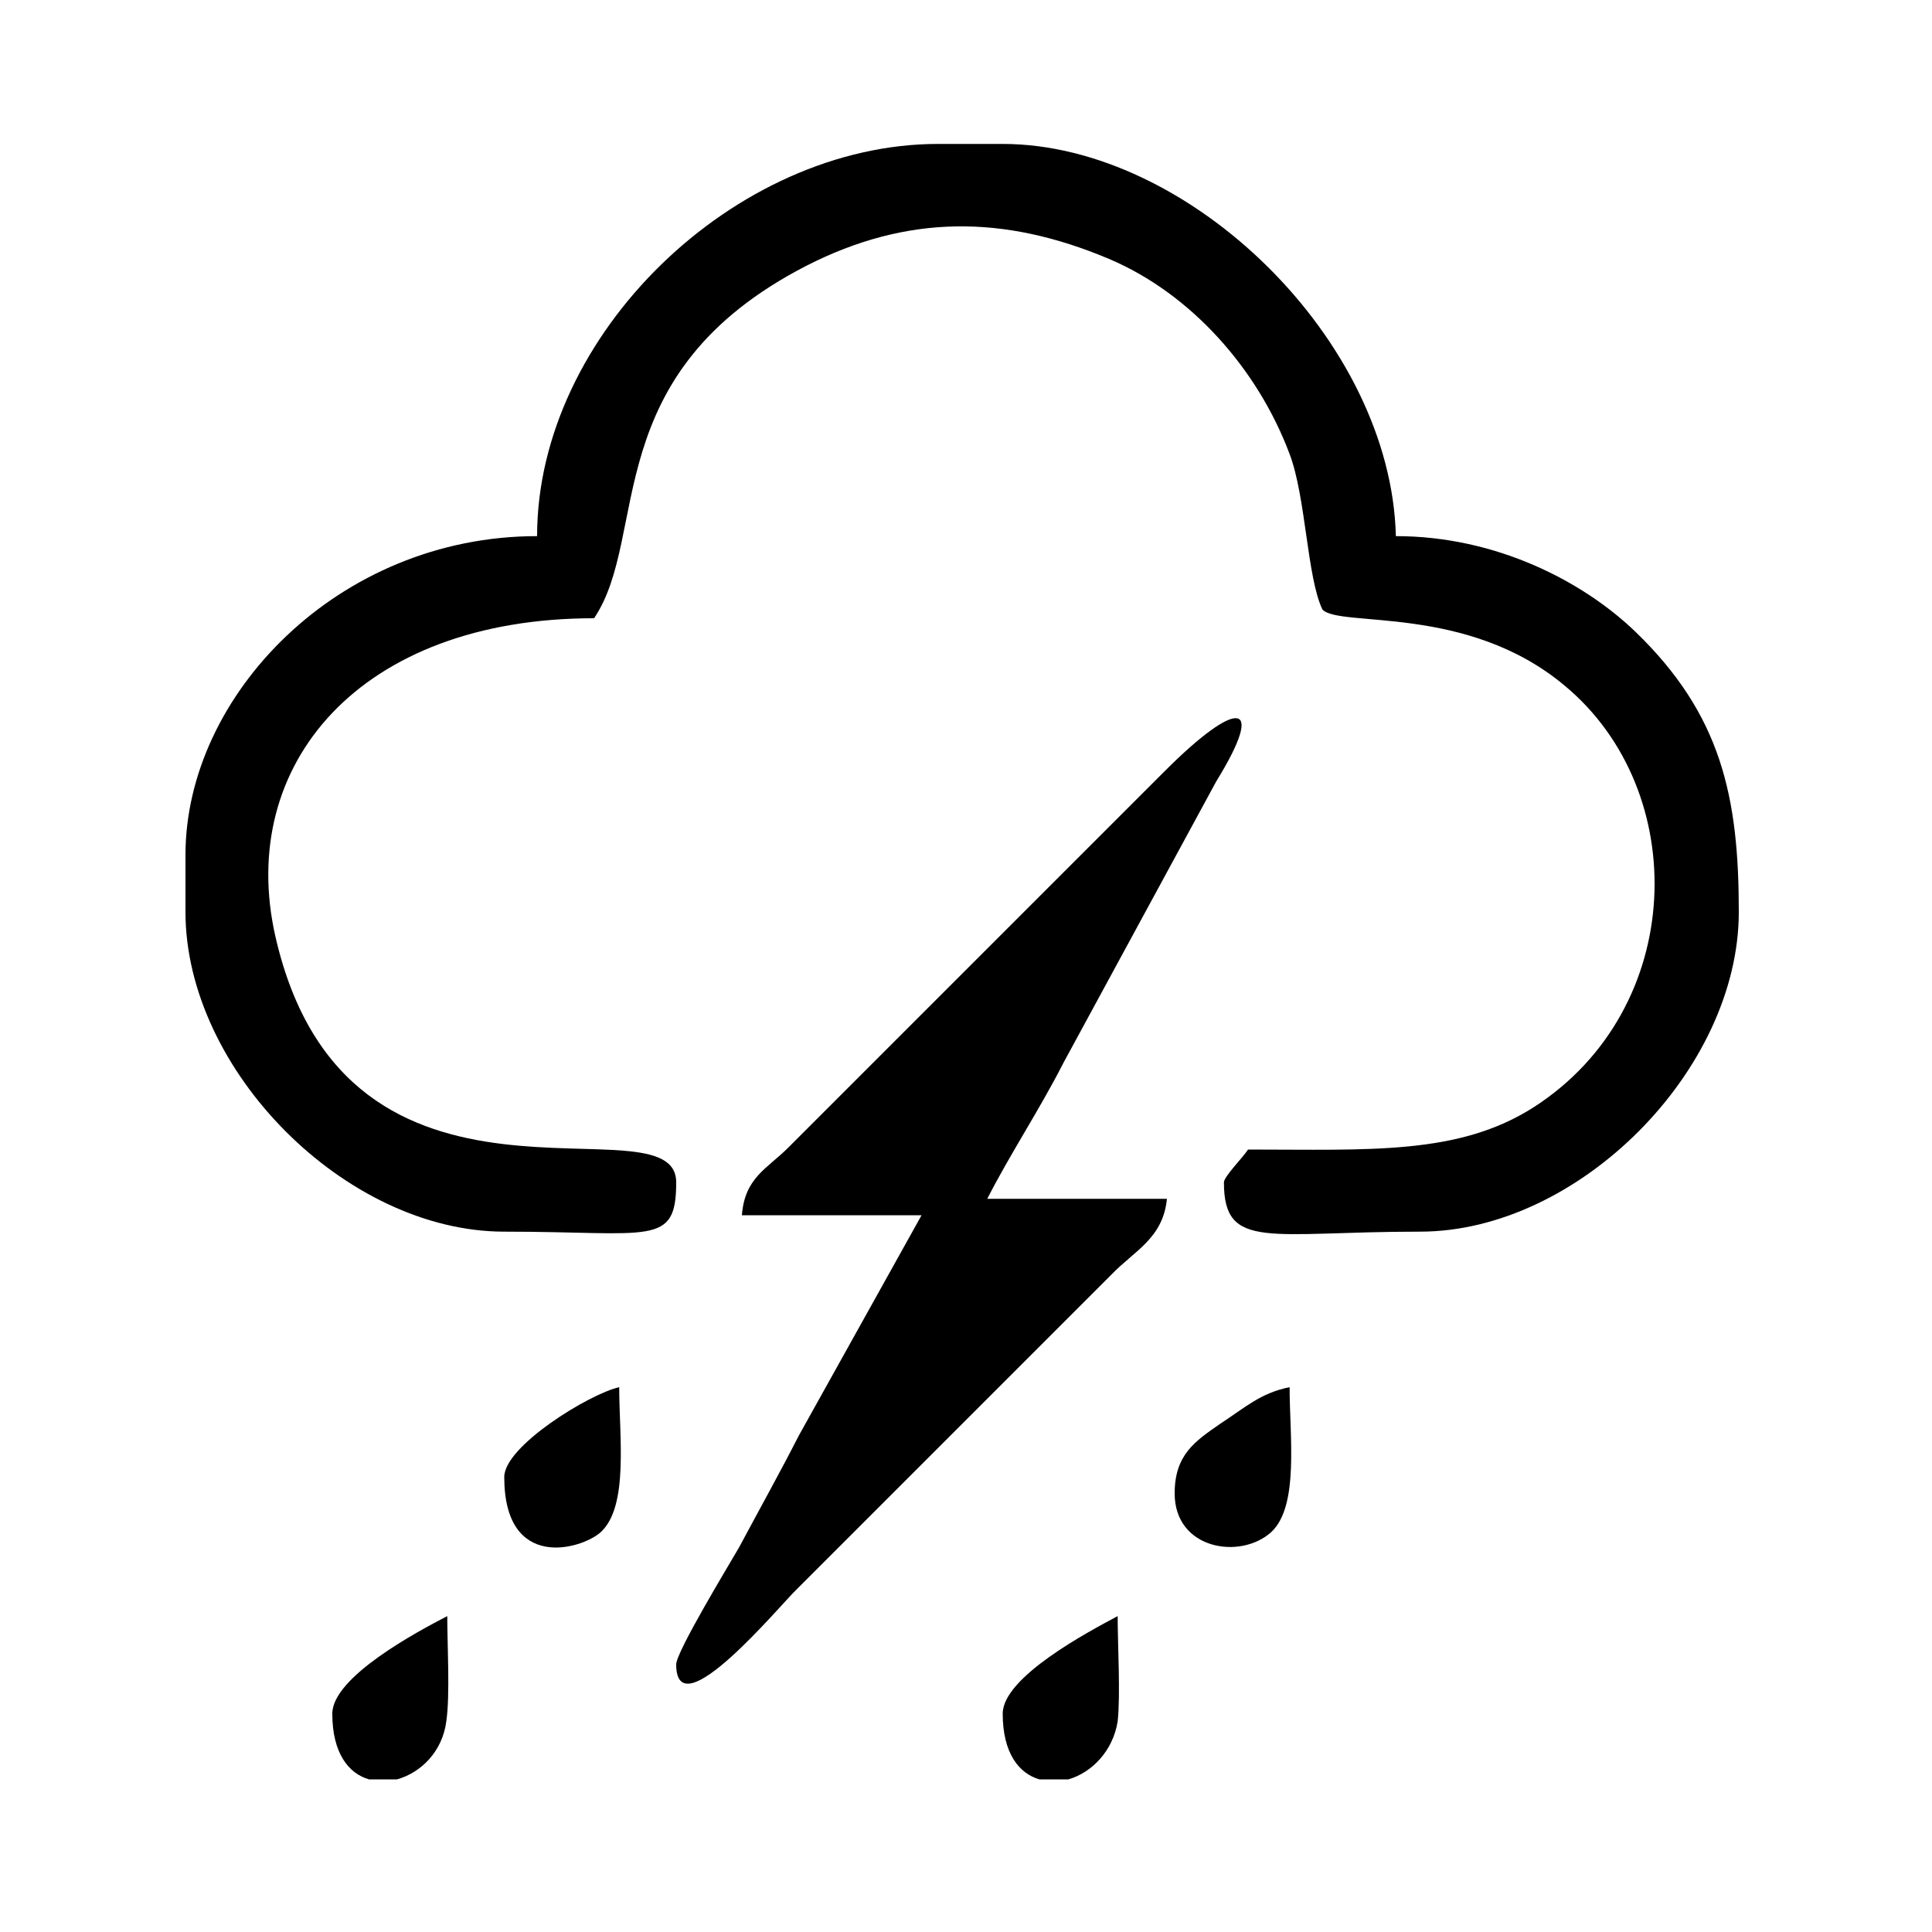 <svg xmlns="http://www.w3.org/2000/svg" xml:space="preserve" width="20mm" height="20mm" version="1.1" style="shape-rendering:geometricPrecision; text-rendering:geometricPrecision; image-rendering:optimizeQuality; fill-rule:evenodd; clip-rule:evenodd"
viewBox="0 0 2000 2000"
 xmlns:xlink="http://www.w3.org/1999/xlink">
 <defs>
  <!-- <style type="text/css">
   <![CDATA[
    .fil0 {fill:white}
   ]]>
  </style> -->
 </defs>
 <g id="Layer_x0020_2">
  <g id="_2296961214800">
   <path class="fil0" d="M556 555c-206,0 -364,165 -364,330l0 59c0,164 166,331 330,331 152,0 178,16 178,-51 0,-92 -341,71 -415,-255 -40,-177 87,-329 330,-329 58,-86 2,-253 220,-365 104,-53 204,-53 313,-7 85,36 154,114 187,202 17,45 18,128 34,161 18,19 150,-6 251,79 131,109 126,334 -32,436 -78,50 -170,44 -296,44 -6,9 -25,28 -25,34 0,71 47,51 203,51 164,0 330,-167 330,-331 0,-119 -18,-204 -107,-290 -54,-52 -144,-99 -248,-99 -5,-203 -214,-406 -407,-406l-67 0c-210,0 -415,197 -415,406z"/>
   <path class="fil0" d="M768 1258l186 0 -127 228c-21,41 -39,73 -62,116 -11,19 -65,108 -65,121 0,69 108,-62 125,-78 46,-46 85,-85 131,-131l195 -195c23,-24 53,-37 57,-78l-186 0c24,-47 54,-92 79,-141l158 -291c53,-86 21,-85 -53,-11l-390 390c-22,22 -45,31 -48,70z"/>
   <path class="fil0" d="M1216 1546c0,58 68,69 100,40 29,-27 19,-99 19,-150 -30,6 -46,21 -72,38 -26,18 -47,32 -47,72z"/>
   <path class="fil0" d="M522 1529c0,98 80,75 100,57 29,-27 19,-99 19,-150 -31,7 -119,61 -119,93z"/>
   <path class="fil0" d="M1038 1774c0,41 17,62 38,68l30 0c24,-7 46,-29 51,-60 3,-27 0,-80 0,-109 -30,16 -119,63 -119,101z"/>
   <path class="fil0" d="M344 1774c0,41 17,62 38,68l29 0c25,-7 47,-29 51,-60 4,-27 1,-80 1,-109 -31,16 -119,63 -119,101z"/>
  </g>
 </g>
</svg>
